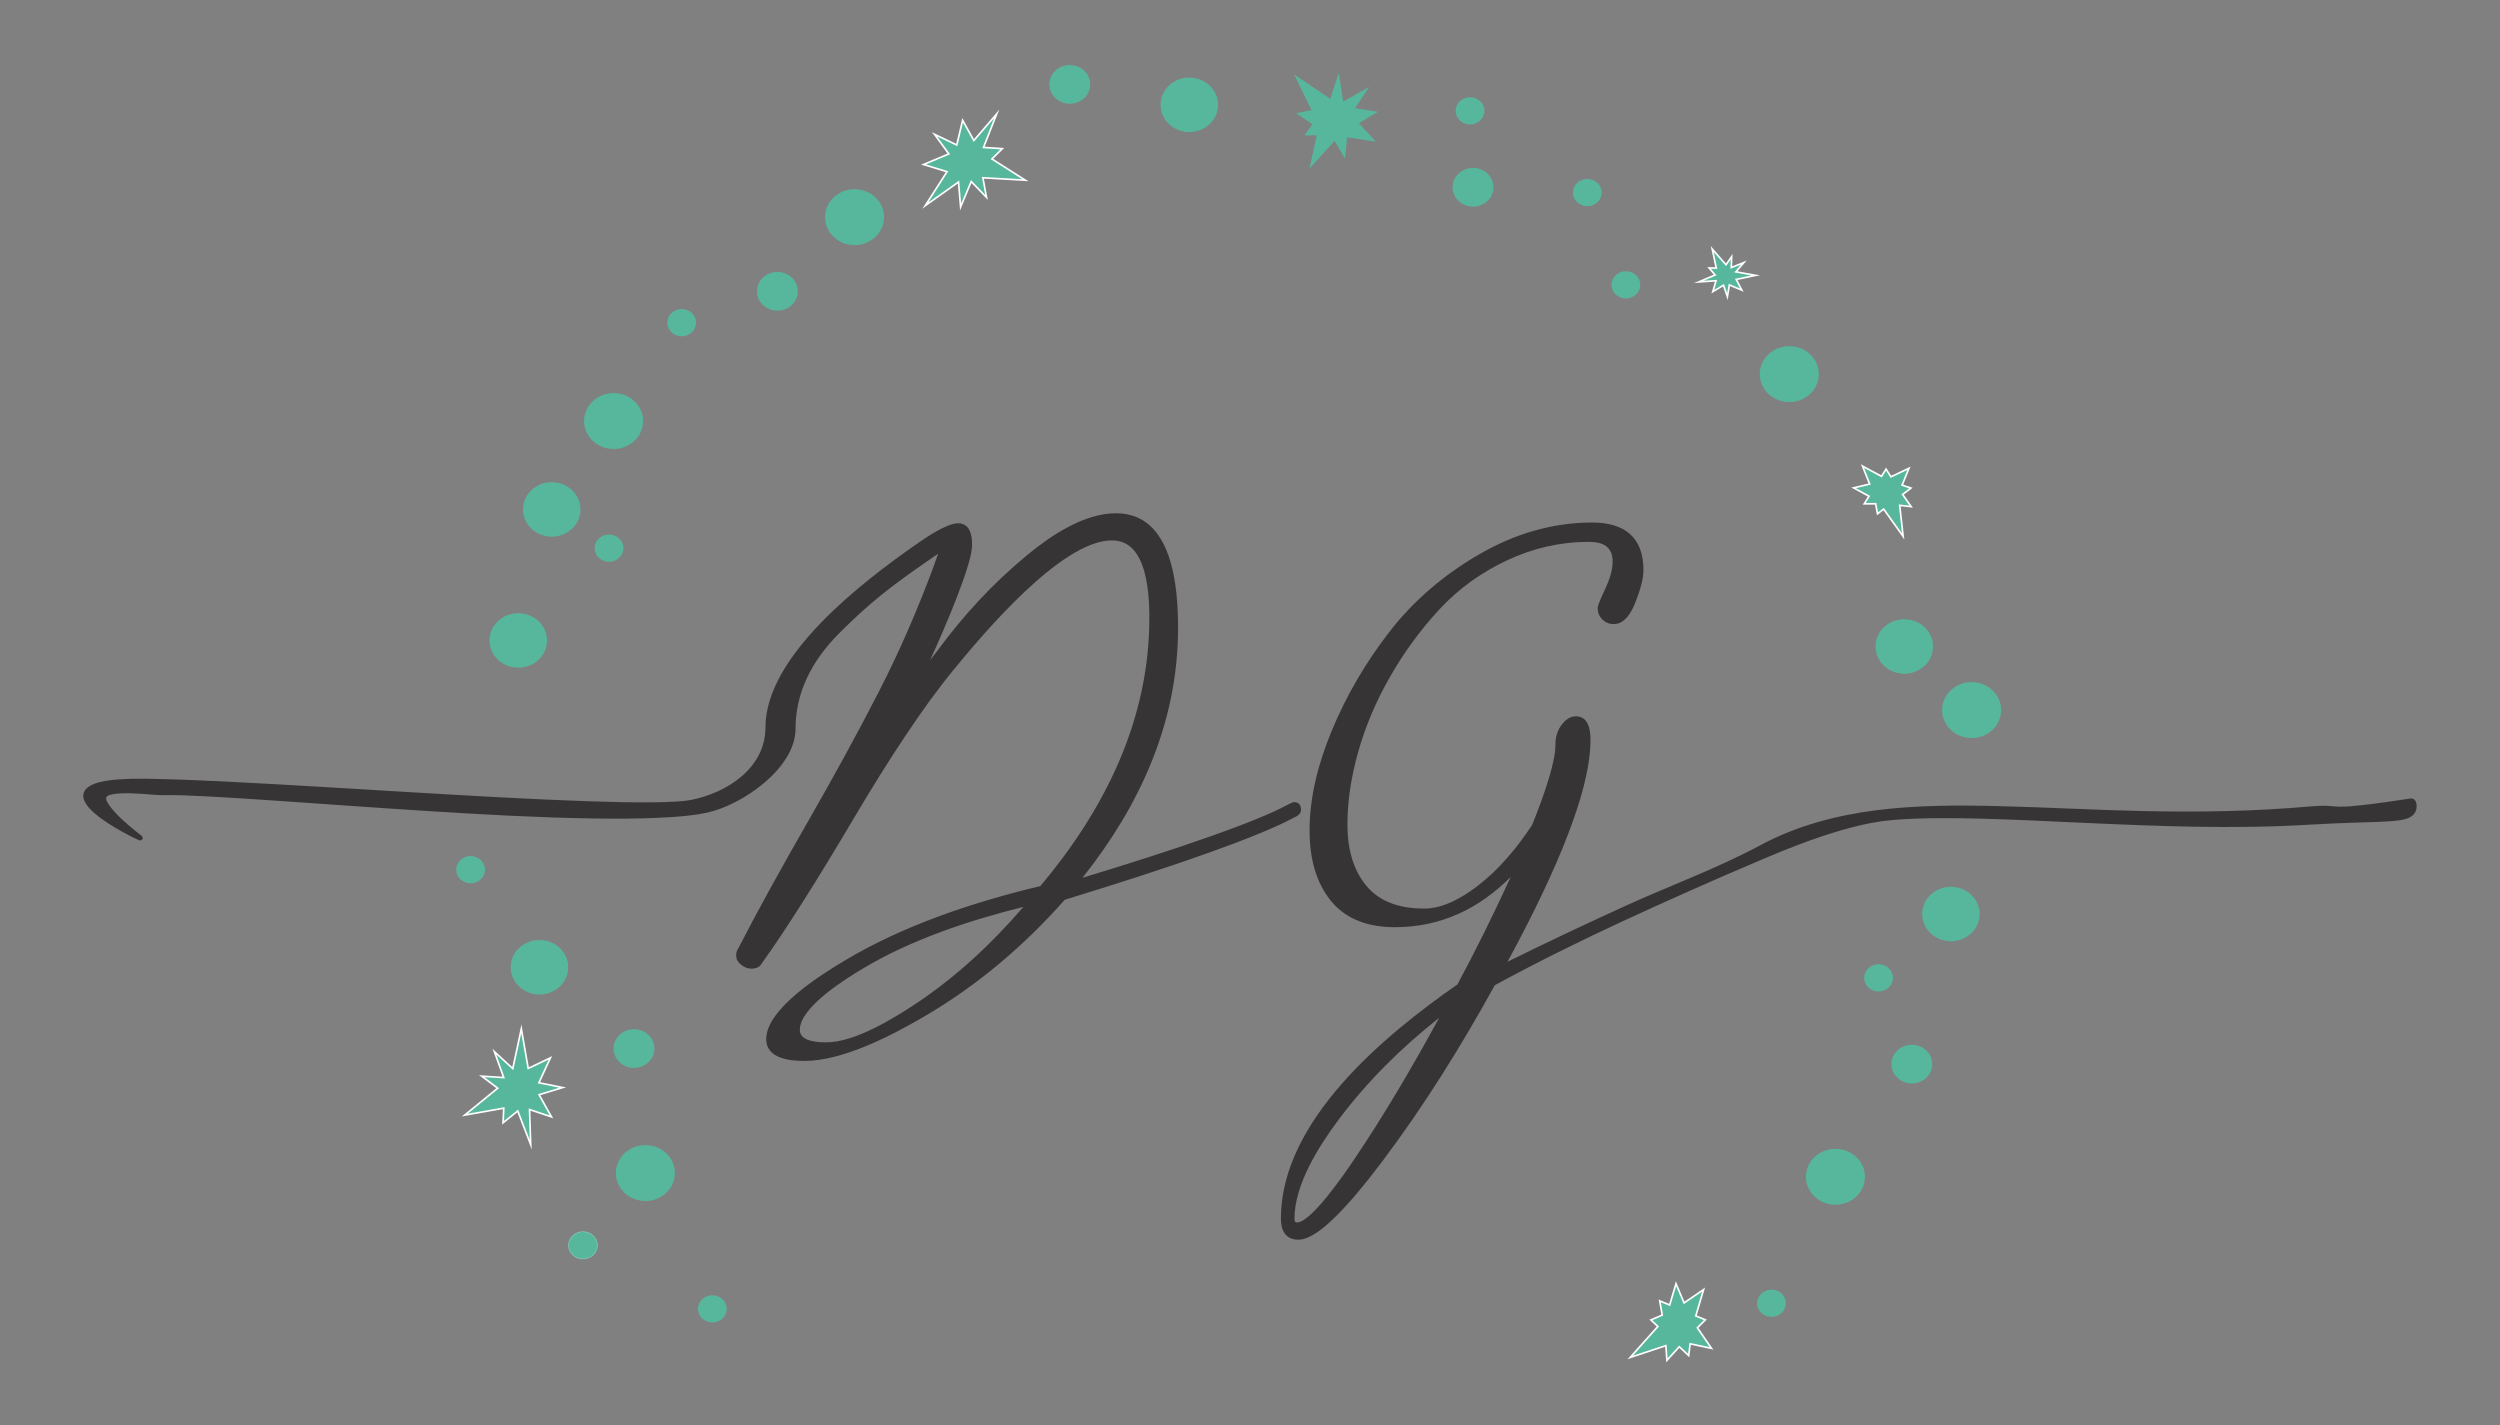 <?xml version="1.0" encoding="UTF-8"?>
<!DOCTYPE svg PUBLIC "-//W3C//DTD SVG 1.1//EN" "http://www.w3.org/Graphics/SVG/1.1/DTD/svg11.dtd">
<!-- Creator: CorelDRAW (Versión de evaluación) -->
<svg xmlns="http://www.w3.org/2000/svg" xml:space="preserve" width="297mm" height="169.333mm" version="1.1" shape-rendering="geometricPrecision" text-rendering="geometricPrecision" image-rendering="optimizeQuality" fill-rule="evenodd" clip-rule="evenodd"
viewBox="0 0 29700 16933.32"
 xmlns:xlink="http://www.w3.org/1999/xlink"
 xmlns:xodm="http://www.corel.com/coreldraw/odm/2003">
 <rect x="0" y="0" width="29700" height="16933.32" fill="#808080" stroke="none"/>
 <g id="Capa_x0020_1">
  <g id="_2456117236112">
   <g>
    <path fill="#373435" d="M15371.15 9713.58c-126.76,68.35 -262.02,127.23 -394.99,182.26 -193.4,80.03 -390.07,153.43 -587.08,224.05 -573.78,205.67 -1157.72,390.63 -1740.34,569.63 -477.79,541.23 -1026.94,1008.71 -1649.87,1375.32 -388.57,228.69 -979.23,539.05 -1441.61,539.05 -173.92,0 -454.73,-27.46 -454.73,-259.03 0,-362.89 662.35,-771 927.8,-930.26 705.66,-423.4 1532.72,-697 2329.78,-888.31 765.71,-911.82 1294.14,-1973.34 1294.14,-3183.97 0,-216.8 -17.08,-503.56 -115.53,-700.9 -68.55,-137.4 -172.08,-221.49 -329.95,-221.49 -601.63,0 -1536.65,1118.79 -1878.67,1535.75 -196.63,239.71 -378.28,494.57 -551.14,751.82 -223.71,332.93 -435.01,675.01 -639.25,1020.18 -201.09,339.84 -405.83,677.94 -617.7,1011.19 -155.41,244.44 -315.01,487.97 -483.98,723.3l-0.46 0.63 -0.49 0.62c-26.59,33.22 -67.91,44.58 -108.95,44.58 -44.44,0 -85.27,-16.91 -119.72,-43.87 -37.92,-28.45 -62.49,-65.05 -62.49,-113.7 0,-25.77 4.45,-55.03 20.73,-75.98 260.03,-504.16 537.53,-1000.83 819.67,-1492.89 296.49,-517.08 585.67,-1039.6 857.48,-1570.12 246.08,-480.3 460.53,-976.6 647.9,-1482.37l53.23 -150.5 -109.48 75.27c-195.73,134.57 -391.72,274.02 -576.54,423.34 -170.13,137.45 -331.55,288.32 -486.16,442.91 -159.49,159.49 -298.79,341.79 -392.53,547.84 -85.53,188 -129.22,384.06 -129.22,590.62 0,469.35 -637.82,907.72 -1051.64,995.65 -184.58,39.23 -387.55,52.78 -575.84,61.38 -264.65,12.08 -531.01,11.85 -795.86,7.51 -648.91,-10.62 -1299.89,-47.08 -1947.57,-87.92 -635.51,-40.07 -1270.47,-87.23 -1905.78,-130.1 -247.43,-16.7 -495.1,-32.94 -742.8,-45.27 -164.33,-8.18 -333.4,-16.7 -497.9,-13.12 -50.61,1.1 -107.78,-5.39 -158.51,-9.3 -74.79,-5.77 -149.71,-11.21 -224.71,-13.14 -43.38,-1.12 -272.23,-5.26 -287.56,50.13 -17.86,64.57 148.59,223.94 193.77,265.82 50.18,46.52 102.5,90.96 155.74,133.94 17.19,13.87 34.5,27.58 51.89,41.2 4.86,3.8 9.72,7.58 14.56,11.4 1.42,1.11 2.83,2.23 4.22,3.37 21.83,18.03 11.79,54.14 -18.02,54.14 -23.27,0 -178.37,-84.57 -202.19,-97.65 -111.49,-61.24 -230.49,-133.44 -327.93,-215.39 -66.95,-56.31 -176.38,-161.08 -137.32,-259.51 49.23,-124.06 311.76,-145.44 421,-153.09 175.04,-12.25 360.76,-6.92 536.19,-2.38 274.67,7.11 549.52,19.93 823.93,33.85 706.11,35.81 1411.98,80.66 2117.77,122.41 692.88,40.99 1387.21,82.01 2080.88,105.91 258.47,8.9 518.32,15.94 776.95,13.23 92.69,-0.96 185.8,-3.15 278.32,-9.11 61.22,-3.94 126.29,-9.13 186.46,-21.4 425.43,-86.74 874.78,-380.45 874.78,-859.95 0,-855.9 1166.65,-1738.13 1788.56,-2172.89 109.18,-76.32 362.33,-251.84 499.91,-251.84 138.84,0 166.26,138 166.26,250.33 0,122.75 -66.93,315.46 -107.52,430.88 -93.49,265.83 -206.21,529.47 -319.84,787.44l-72.25 158.6 80.36 -103.38c312.12,-426.9 671.26,-815.62 1080.51,-1151.76 281.68,-231.36 670.36,-490.98 1049.69,-490.98 672.43,0 735.95,870.48 735.95,1363.63 0,1117.65 -450.34,2105.85 -1135.52,2966.83 515.15,-156.59 1031.09,-318.75 1538.35,-498.55 182.13,-64.56 364.02,-131.72 542.75,-205.23 120.98,-49.75 244.68,-103.21 359.66,-165.76l0.93 -0.48c15.04,-7.52 56.19,-29.26 72.84,-29.26 54.64,0 82.18,37.2 82.18,89.44 0,50.63 -43.21,78.73 -85.5,95.4zm2386.76 1990.97c-399.94,726.15 -841.25,1435.41 -1340.41,2097.81 -102.77,136.38 -208.58,271.09 -319.61,400.85 -85.17,99.54 -174.42,197.79 -269.75,287.72 -94.82,89.45 -263.95,236.62 -402.93,236.62 -154.49,0 -208.3,-111.16 -208.3,-250.35 0,-1164.67 1231.25,-2179.28 2097.3,-2781.99 225.1,-418.43 435.15,-845.07 633,-1277.08 -374.18,375.08 -827.03,597.02 -1375.37,597.02 -294.33,0 -572.43,-80.12 -762.64,-315.58 -190.79,-236.18 -251.64,-537.74 -251.64,-834.96 0,-403.27 107.61,-804.67 260.29,-1175.44 174.75,-424.37 407.4,-819.65 688.22,-1182.56 293.96,-379.89 658.63,-685.76 1074.2,-925.23 412.22,-237.54 858.58,-373.65 1335.56,-373.65 379.9,0 608.39,171.41 608.39,564.9 0,122.79 -51.71,271.89 -96.33,385 -43.15,109.37 -120.53,256.73 -256.93,256.73 -52.3,0 -97.5,-18.67 -135.23,-54.69l-0.99 -0.99c-36.02,-37.73 -54.69,-82.93 -54.69,-135.23 0,-39.25 73.77,-192.63 91.24,-230.11 45.37,-97.39 87.06,-213.44 87.06,-322.19 0,-180.13 -119.58,-233.82 -284.56,-233.82 -338.42,0 -662.18,75.28 -968.64,218.95 -302.52,141.83 -573.43,333.75 -801.07,578.88 -227.39,244.88 -424.43,514.75 -590.28,804.81 -162.02,283.37 -291.7,583.24 -379.85,897.75 -78.17,278.86 -126.45,568.66 -126.45,858.76 0,261.34 55.54,523.7 226.44,728.77 171.73,206.08 426.69,268.99 685.79,268.99 227.23,0 453.04,-131.32 628.33,-264.94 260.23,-198.35 475.05,-457.03 653.95,-729.4 76.83,-190.71 150.9,-386.9 207.9,-584.51 32.29,-111.96 68.58,-252.72 68.58,-369.84 0,-85.86 22.09,-166.64 74.2,-235.55 41.64,-55.05 96.72,-100.32 168.9,-100.32 148.46,0 173.5,159.69 173.5,276.43 0,357.48 -133.09,773.1 -258.71,1104.36 -95.84,252.73 -205.74,500.94 -322.12,744.83 -127.53,267.22 -263.73,530.57 -404.99,790.85 465.13,-230.4 934.95,-451.64 1407.25,-666.9 529.29,-241.24 1081.54,-441.13 1594.24,-716.68 864.25,-464.49 1862.23,-489.36 2820.39,-466.07 575.49,13.98 1150.33,46.41 1726.02,59.09 661.96,14.58 1320.82,4.1 1980.73,-54.29 72.18,-6.39 146.66,-11.53 219.14,-7.28 42.34,2.49 83.75,8.23 126.33,9.28 82.64,2.05 169.61,-6.53 251.66,-15.22 199.52,-21.14 399.68,-51.04 598.01,-81.17 56.22,-8.54 76.54,42.8 76.54,89.09 0,156.11 -176.95,168.89 -295.12,178.62 -127.57,10.51 -258.01,12.66 -386,16.74 -198.62,6.33 -396.85,14.25 -595.23,26.25 -900.77,54.48 -1809.45,17.62 -2709.99,-23.62 -408.33,-18.7 -817.03,-39.27 -1225.68,-49.07 -336.93,-8.09 -681.1,-10.57 -1017.14,17.21 -315.29,26.06 -665.38,132.08 -963.74,237.58 -199.47,70.52 -389.98,149.22 -584.38,231.44 -558.58,236.25 -1112.94,482.42 -1663.21,737.44 -510.9,236.78 -1016.44,486.92 -1511.18,755.96zm-5600.43 -930.5c-649.12,162.12 -1328.65,387.43 -1902.08,729.71 -197.78,118.05 -753.66,458.77 -753.66,730.93 0,141.89 220.27,148.3 317.89,148.3 335.43,0 800.97,-286.22 1070.54,-466.08 475.42,-317.19 895.25,-710.27 1267.31,-1142.86zm4939.98 1317.18c-446.9,353.78 -856.18,756.3 -1197.37,1213.8 -233.33,312.88 -521.7,766.99 -521.7,1172.17 0,24.8 2.35,45.39 30.87,45.39 171.39,0 586.25,-612.46 670.95,-737.7 367.92,-544.02 702.28,-1116.67 1017.25,-1693.66z"/>
   </g>
   <path fill="#373435" d="M12240.45 10722.76c-820.46,198.61 -1487.28,449.37 -2000.43,755.24 -511.71,305.87 -768.28,558.1 -768.28,756.69 0,118.87 115.96,178.3 347.89,178.3 255.13,0 617.52,-158 1087.19,-471.12 471.13,-314.57 914.7,-720.44 1333.63,-1219.11zm-933.54 -2786.11c-340.65,413.14 -737.84,1004.57 -1193.02,1775.75 -456.61,769.73 -823.36,1346.67 -1100.23,1732.27 -17.4,21.74 -46.39,33.33 -85.53,33.33 -33.34,0 -68.13,-11.59 -101.47,-37.68 -34.79,-26.1 -50.74,-55.09 -50.74,-89.89 0,-27.54 5.8,-47.82 15.95,-59.43 216,-418.93 488.52,-916.13 820.48,-1494.52 330.5,-576.95 617.52,-1101.69 858.15,-1571.36 240.63,-469.67 456.62,-965.43 649.41,-1485.84l84.08 -237.72 -185.54 127.56c-237.74,163.81 -430.54,305.86 -578.39,424.72 -146.41,118.87 -310.21,266.74 -488.52,445.04 -178.3,178.29 -311.65,363.85 -398.63,556.63 -88.43,192.8 -131.91,392.85 -131.91,603.04 0,463.01 -643.8,884.7 -1027.88,966.31 -1156.15,245.67 -5520.17,-228.63 -6460.16,-208.17 -121.69,2.64 -663.42,-79.06 -699.04,49.68 -38.29,138.37 434.02,487.87 431.07,487.87 -13.6,0 -1267.12,-594.11 -244.34,-665.71 947.11,-66.31 6048.82,396.03 6804.39,241.98 467.48,-95.32 898.79,-413.21 898.79,-889.35 0,-605.93 591.43,-1322.04 1775.75,-2148.3 231.94,-163.8 392.85,-246.43 482.72,-246.43 91.32,0 136.26,73.92 136.26,220.33 0,159.46 -140.61,561 -424.74,1206.06l-178.3 391.39 237.74 -305.85c323.26,-442.13 681.3,-823.38 1075.6,-1146.64 392.83,-323.26 736.39,-484.16 1030.65,-484.16 471.12,0 705.95,445.02 705.95,1333.63 0,1046.6 -397.17,2055.51 -1190.1,3023.84 1330.71,-402.98 2177.27,-703.05 2539.68,-900.2 34.79,-17.39 55.09,-26.09 59.43,-26.09 34.79,0 52.18,20.3 52.18,59.44 0,28.99 -23.19,50.74 -68.13,68.13 -397.19,214.54 -1306.08,540.69 -2726.68,977.02 -492.85,559.54 -1042.26,1019.06 -1648.19,1375.66 -605.92,356.61 -1081.39,534.9 -1426.39,534.9 -284.13,0 -424.73,-76.83 -424.73,-229.03 0,-237.73 304.41,-539.25 913.23,-904.54 608.84,-365.3 1385.82,-661.02 2330.95,-887.16 872.66,-1036.46 1307.54,-2107.7 1307.54,-3210.84 0,-634.93 -158.01,-952.39 -475.48,-952.39 -424.72,0 -1058.19,516.06 -1901.86,1546.72zm5885.36 4042.91c-526.21,401.54 -965.43,837.87 -1316.23,1307.54 -350.81,471.11 -527.65,866.85 -527.65,1190.1 0,50.74 20.28,75.39 60.87,75.39 123.22,0 356.6,-249.33 695.8,-750.89 339.21,-501.56 701.61,-1108.94 1087.21,-1822.14zm1036.45 -2165.69c187,-463.87 279.77,-787.12 279.77,-968.32 0,-85.54 23.19,-158.02 68.13,-217.45 44.95,-59.43 92.78,-88.42 144.97,-88.42 95.67,0 143.5,82.63 143.5,246.43 0,555.2 -342.1,1458.29 -1027.76,2709.28 453.72,-226.13 950.93,-462.41 1491.63,-708.84 540.69,-246.44 1091.81,-446.58 1596,-717.55 1625.25,-873.51 3684.13,-207.26 6515.58,-457.82 440.39,-38.97 72.85,76.15 1197.01,-94.61 28.64,-4.35 42.03,20.3 42.03,59.43 0,198.55 -297.51,134.16 -1248.16,191.66 -1796.19,108.65 -3770.81,-153.19 -4953.47,-55.43 -610.58,50.48 -1460.36,430.28 -1557.34,471.29 -555.17,234.82 -1108.94,481.26 -1664.13,737.85 -555.19,258.02 -1062.56,511.69 -1520.62,761.02 -436.33,792.93 -882.8,1493.08 -1342.32,2101.92 -458.07,608.83 -781.33,913.24 -968.33,913.24 -118.87,0 -178.3,-73.93 -178.3,-220.35 0,-872.65 697.26,-1793.14 2090.32,-2761.46 243.52,-452.28 481.26,-936.44 713.19,-1452.5 -418.93,481.26 -911.8,721.91 -1478.58,721.91 -327.61,0 -574.04,-101.48 -739.3,-304.43 -163.8,-204.39 -244.98,-476.91 -244.98,-816.11 0,-356.6 85.53,-745.1 258.03,-1164.02 172.51,-418.93 401.54,-810.32 684.21,-1175.62 282.67,-365.3 637.82,-671.17 1065.45,-917.6 427.63,-246.42 868.3,-369.64 1320.58,-369.64 385.59,0 578.39,178.29 578.39,534.9 0,91.32 -31.89,215.99 -94.24,373.99 -62.32,158 -137.7,237.74 -229.02,237.74 -44.94,0 -82.63,-15.95 -114.52,-46.39 -30.44,-31.89 -46.39,-69.58 -46.39,-114.52 0,-17.39 29,-89.87 88.43,-217.44 59.43,-127.56 89.87,-239.19 89.87,-334.86 0,-175.39 -104.37,-263.82 -314.56,-263.82 -339.2,0 -666.81,73.93 -981.37,221.79 -313.11,146.4 -584.19,342.1 -810.32,585.63 -226.15,243.53 -424.74,513.16 -594.34,810.33 -171.05,298.61 -297.16,600.13 -382.7,904.54 -85.52,305.86 -127.56,595.78 -127.56,866.86 0,311.66 78.28,560.98 233.39,747.98 156.56,187 392.84,279.78 708.84,279.78 192.8,0 408.8,-89.87 646.52,-271.08 237.74,-181.2 458.08,-427.63 662.47,-739.29z"/>
   <polygon fill="#57B79D" stroke="#FEFEFE" stroke-width="20" stroke-miterlimit="22.926" points="22596.96,5763.15 22702.1,5798.29 22603.2,5874.51 22704.66,6018.96 22568.4,6003.58 22609.56,6372.54 22377.95,6048.08 22305.06,6104.26 22282.18,5985.11 22147.16,5985.11 22203.74,5895.12 22020.84,5795.79 22211.54,5750.45 22126.09,5536.63 22352.09,5659.15 22406.32,5572.89 22464.05,5664.72 22678.76,5562.69 "/>
   <polygon fill="#57B79D" stroke="#FEFEFE" stroke-width="20" stroke-miterlimit="22.926" points="6290.98,13181.38 6304.61,13598.15 6150.63,13198.43 5976.23,13338.68 5984.48,13165.02 5521.11,13247.46 5912.51,12927.76 5723.09,12785.1 5984.3,12801.42 5873.19,12493.56 6091.69,12694.78 6193.3,12221.55 6275.34,12692.74 6538.8,12567.06 6402.41,12863.04 6684.52,12920.06 6404.58,13005.13 6551.32,13268.36 "/>
   <path fill="#57B79D" d="M6156.94 7284.91c188.63,0 341.53,144.86 341.53,323.56 0,178.69 -152.9,323.56 -341.53,323.56 -188.63,0 -341.54,-144.87 -341.54,-323.56 0,-178.7 152.91,-323.56 341.54,-323.56z"/>
   <path fill="#57B79D" d="M22317.24 11455.28c94.31,0 170.76,72.42 170.76,161.78 0,89.34 -76.45,161.78 -170.76,161.78 -94.31,0 -170.77,-72.44 -170.77,-161.78 0,-89.36 76.46,-161.78 170.77,-161.78z"/>
   <path fill="#57B79D" d="M22712.69 12411.78c134.02,0 242.67,102.93 242.67,229.9 0,126.97 -108.65,229.89 -242.67,229.89 -134.02,0 -242.67,-102.92 -242.67,-229.89 0,-126.97 108.65,-229.9 242.67,-229.9z"/>
   <path fill="#57B79D" d="M21045.16 15320.76c94.31,0 170.76,72.44 170.76,161.78 0,89.36 -76.45,161.78 -170.76,161.78 -94.32,0 -170.78,-72.42 -170.78,-161.78 0,-89.34 76.46,-161.78 170.78,-161.78z"/>
   <path fill="#57B79D" d="M21804.92 13648.33c193.6,0 350.53,148.68 350.53,332.08 0,183.41 -156.93,332.08 -350.53,332.08 -193.61,0 -350.53,-148.67 -350.53,-332.08 0,-183.4 156.92,-332.08 350.53,-332.08z"/>
   <path fill="#57B79D" d="M7666.92 13603.87c193.6,0 350.53,148.68 350.53,332.08 0,183.41 -156.93,332.08 -350.53,332.08 -193.6,0 -350.53,-148.67 -350.53,-332.08 0,-183.4 156.93,-332.08 350.53,-332.08z"/>
   <path fill="#57B79D" d="M21256.67 4112.62c193.6,0 350.53,148.68 350.53,332.08 0,183.41 -156.93,332.07 -350.53,332.07 -193.61,0 -350.53,-148.66 -350.53,-332.07 0,-183.4 156.92,-332.08 350.53,-332.08z"/>
   <path fill="#57B79D" d="M23422.78 8103.79c193.6,0 350.53,148.68 350.53,332.08 0,183.41 -156.93,332.08 -350.53,332.08 -193.61,0 -350.53,-148.67 -350.53,-332.08 0,-183.4 156.92,-332.08 350.53,-332.08z"/>
   <path fill="#57B79D" d="M7289.42 4669.89c193.6,0 350.53,148.68 350.53,332.08 0,183.41 -156.93,332.08 -350.53,332.08 -193.6,0 -350.53,-148.67 -350.53,-332.08 0,-183.4 156.93,-332.08 350.53,-332.08z"/>
   <path fill="#57B79D" d="M6408.61 11167.68c188.63,0 341.54,144.86 341.54,323.55 0,178.7 -152.91,323.56 -341.54,323.56 -188.63,0 -341.53,-144.86 -341.53,-323.56 0,-178.69 152.9,-323.55 341.53,-323.55z"/>
   <path fill="#57B79D" d="M22622.83 7356.8c188.63,0 341.54,144.86 341.54,323.56 0,178.7 -152.91,323.56 -341.54,323.56 -188.62,0 -341.53,-144.86 -341.53,-323.56 0,-178.7 152.91,-323.56 341.53,-323.56z"/>
   <path fill="#57B79D" d="M14129.23 921.51c188.63,0 341.53,144.86 341.53,323.56 0,178.69 -152.9,323.56 -341.53,323.56 -188.63,0 -341.54,-144.87 -341.54,-323.56 0,-178.7 152.91,-323.56 341.54,-323.56z"/>
   <path fill="#57B79D" d="M23177.02 10535.07c188.63,0 341.54,144.86 341.54,323.56 0,178.7 -152.91,323.56 -341.54,323.56 -188.63,0 -341.53,-144.86 -341.53,-323.56 0,-178.7 152.9,-323.56 341.53,-323.56z"/>
   <path fill="#57B79D" d="M6554.64 5728.4c188.63,0 341.54,144.86 341.54,323.56 0,178.69 -152.91,323.56 -341.54,323.56 -188.62,0 -341.53,-144.87 -341.53,-323.56 0,-178.7 152.91,-323.56 341.53,-323.56z"/>
   <path fill="#57B79D" stroke="#86CEB9" stroke-width="7.62" stroke-miterlimit="22.926" d="M6925.45 14632.67c94.31,0 170.76,72.43 170.76,161.77 0,89.36 -76.45,161.78 -170.76,161.78 -94.32,0 -170.78,-72.42 -170.78,-161.78 0,-89.34 76.46,-161.77 170.78,-161.77z"/>
   <path fill="#57B79D" d="M8462.39 15387.62c94.32,0 170.78,72.43 170.78,161.78 0,89.35 -76.46,161.77 -170.78,161.77 -94.31,0 -170.76,-72.42 -170.76,-161.77 0,-89.35 76.45,-161.78 170.76,-161.78z"/>
   <path fill="#57B79D" d="M17463.76 1155.18c94.31,0 170.76,72.43 170.76,161.78 0,89.34 -76.45,161.78 -170.76,161.78 -94.32,0 -170.78,-72.44 -170.78,-161.78 0,-89.35 76.46,-161.78 170.78,-161.78z"/>
   <path fill="#57B79D" d="M18856.9 2125.82c94.31,0 170.76,72.42 170.76,161.78 0,89.34 -76.45,161.78 -170.76,161.78 -94.32,0 -170.78,-72.44 -170.78,-161.78 0,-89.36 76.46,-161.78 170.78,-161.78z"/>
   <path fill="#57B79D" d="M19315.29 3222.36c94.31,0 170.76,72.42 170.76,161.78 0,89.34 -76.45,161.78 -170.76,161.78 -94.31,0 -170.77,-72.44 -170.77,-161.78 0,-89.36 76.46,-161.78 170.77,-161.78z"/>
   <path fill="#57B79D" d="M8098.35 3671.76c94.32,0 170.78,72.42 170.78,161.77 0,89.35 -76.46,161.78 -170.78,161.78 -94.31,0 -170.76,-72.43 -170.76,-161.78 0,-89.35 76.45,-161.77 170.76,-161.77z"/>
   <polygon fill="#57B79D" stroke="#FEFEFE" stroke-width="20" stroke-miterlimit="22.926" points="11569.12,1669.19 11840.81,1352.85 11684.08,1751.5 11907.4,1766.04 11783.93,1888.44 12181.12,2140.91 11676.58,2111.93 11719.74,2345.11 11538.27,2156.5 11412.04,2458.48 11387.05,2162.5 10992.28,2442.54 11250.34,2039.86 10971.23,1954.38 11271.82,1828.47 11102.47,1595.74 11366.27,1722.29 11436.07,1429.12 "/>
   <polygon fill="#57B79D" stroke="#FEFEFE" stroke-width="20" stroke-miterlimit="22.926" points="20079.06,15964.37 20061.48,16104.57 19949.72,15998.96 19802.97,16160.83 19790.33,15986.38 19366.4,16126.67 19695.18,15758.43 19612.8,15680.59 19747.54,15623.28 19717.13,15454.08 19835.53,15503.34 19910.95,15250.27 20007.15,15478.34 20238.95,15319.85 20146.01,15632.51 20259.5,15679.73 20164.69,15774.14 20332.86,16018.67 "/>
   <path fill="#57B79D" d="M5590.72 10170.06c94.32,0 170.76,72.42 170.76,161.78 0,89.34 -76.44,161.77 -170.76,161.77 -94.31,0 -170.77,-72.43 -170.77,-161.77 0,-89.36 76.46,-161.78 170.77,-161.78z"/>
   <path fill="#57B79D" d="M7235.49 6350.16c94.31,0 170.76,72.42 170.76,161.78 0,89.34 -76.45,161.78 -170.76,161.78 -94.32,0 -170.78,-72.44 -170.78,-161.78 0,-89.36 76.46,-161.78 170.78,-161.78z"/>
   <polygon fill="#57B79D" stroke="#57B79D" stroke-width="20" stroke-miterlimit="22.926" points="15656.52,1597.3 15515.23,1598.87 15604.73,1473.83 15424.49,1350.36 15595.62,1314.22 15399.22,913.18 15808.58,1189.07 15901.52,908.18 15949.59,1222.67 16234.45,1061.76 16080.33,1293.6 16341.28,1334.06 16128.34,1460.25 16316.75,1668.44 15994.39,1618.7 15971.96,1854.38 15856.59,1656.39 15574.18,1968.46 "/>
   <path fill="#57B79D" d="M17499.74 1994.84c134.02,0 242.67,102.93 242.67,229.9 0,126.96 -108.65,229.89 -242.67,229.89 -134.02,0 -242.67,-102.93 -242.67,-229.89 0,-126.97 108.65,-229.9 242.67,-229.9z"/>
   <path fill="#57B79D" d="M9235.4 3230.85c134.02,0 242.67,102.93 242.67,229.9 0,126.96 -108.65,229.89 -242.67,229.89 -134.02,0 -242.67,-102.93 -242.67,-229.89 0,-126.97 108.65,-229.9 242.67,-229.9z"/>
   <path fill="#57B79D" d="M7532.13 12226.89c134.02,0 242.67,102.93 242.67,229.9 0,126.96 -108.65,229.89 -242.67,229.89 -134.02,0 -242.67,-102.93 -242.67,-229.89 0,-126.97 108.65,-229.9 242.67,-229.9z"/>
   <path fill="#57B79D" d="M12709.17 772.49c134.02,0 242.67,102.93 242.67,229.9 0,126.96 -108.65,229.89 -242.67,229.89 -134.02,0 -242.67,-102.93 -242.67,-229.89 0,-126.97 108.65,-229.9 242.67,-229.9z"/>
   <polygon fill="#57B79D" stroke="#FEFEFE" stroke-width="20" stroke-miterlimit="22.926" points="20386.47,3335.49 20181.8,3349.17 20375.74,3266.78 20303.87,3183.39 20389.39,3184.53 20341.1,2958.11 20504.83,3145.18 20571.79,3049.67 20568.14,3178.37 20717.63,3118.59 20622.36,3229.37 20856.71,3271.41 20626.44,3319.63 20692.63,3447.05 20544.84,3384.95 20521.53,3524.6 20475.02,3388.39 20348.06,3464.94 "/>
   <path fill="#57B79D" d="M10152.17 2247.85c193.6,0 350.53,148.68 350.53,332.08 0,183.41 -156.93,332.08 -350.53,332.08 -193.6,0 -350.53,-148.67 -350.53,-332.08 0,-183.4 156.93,-332.08 350.53,-332.08z"/>
  </g>
 </g>
</svg>
